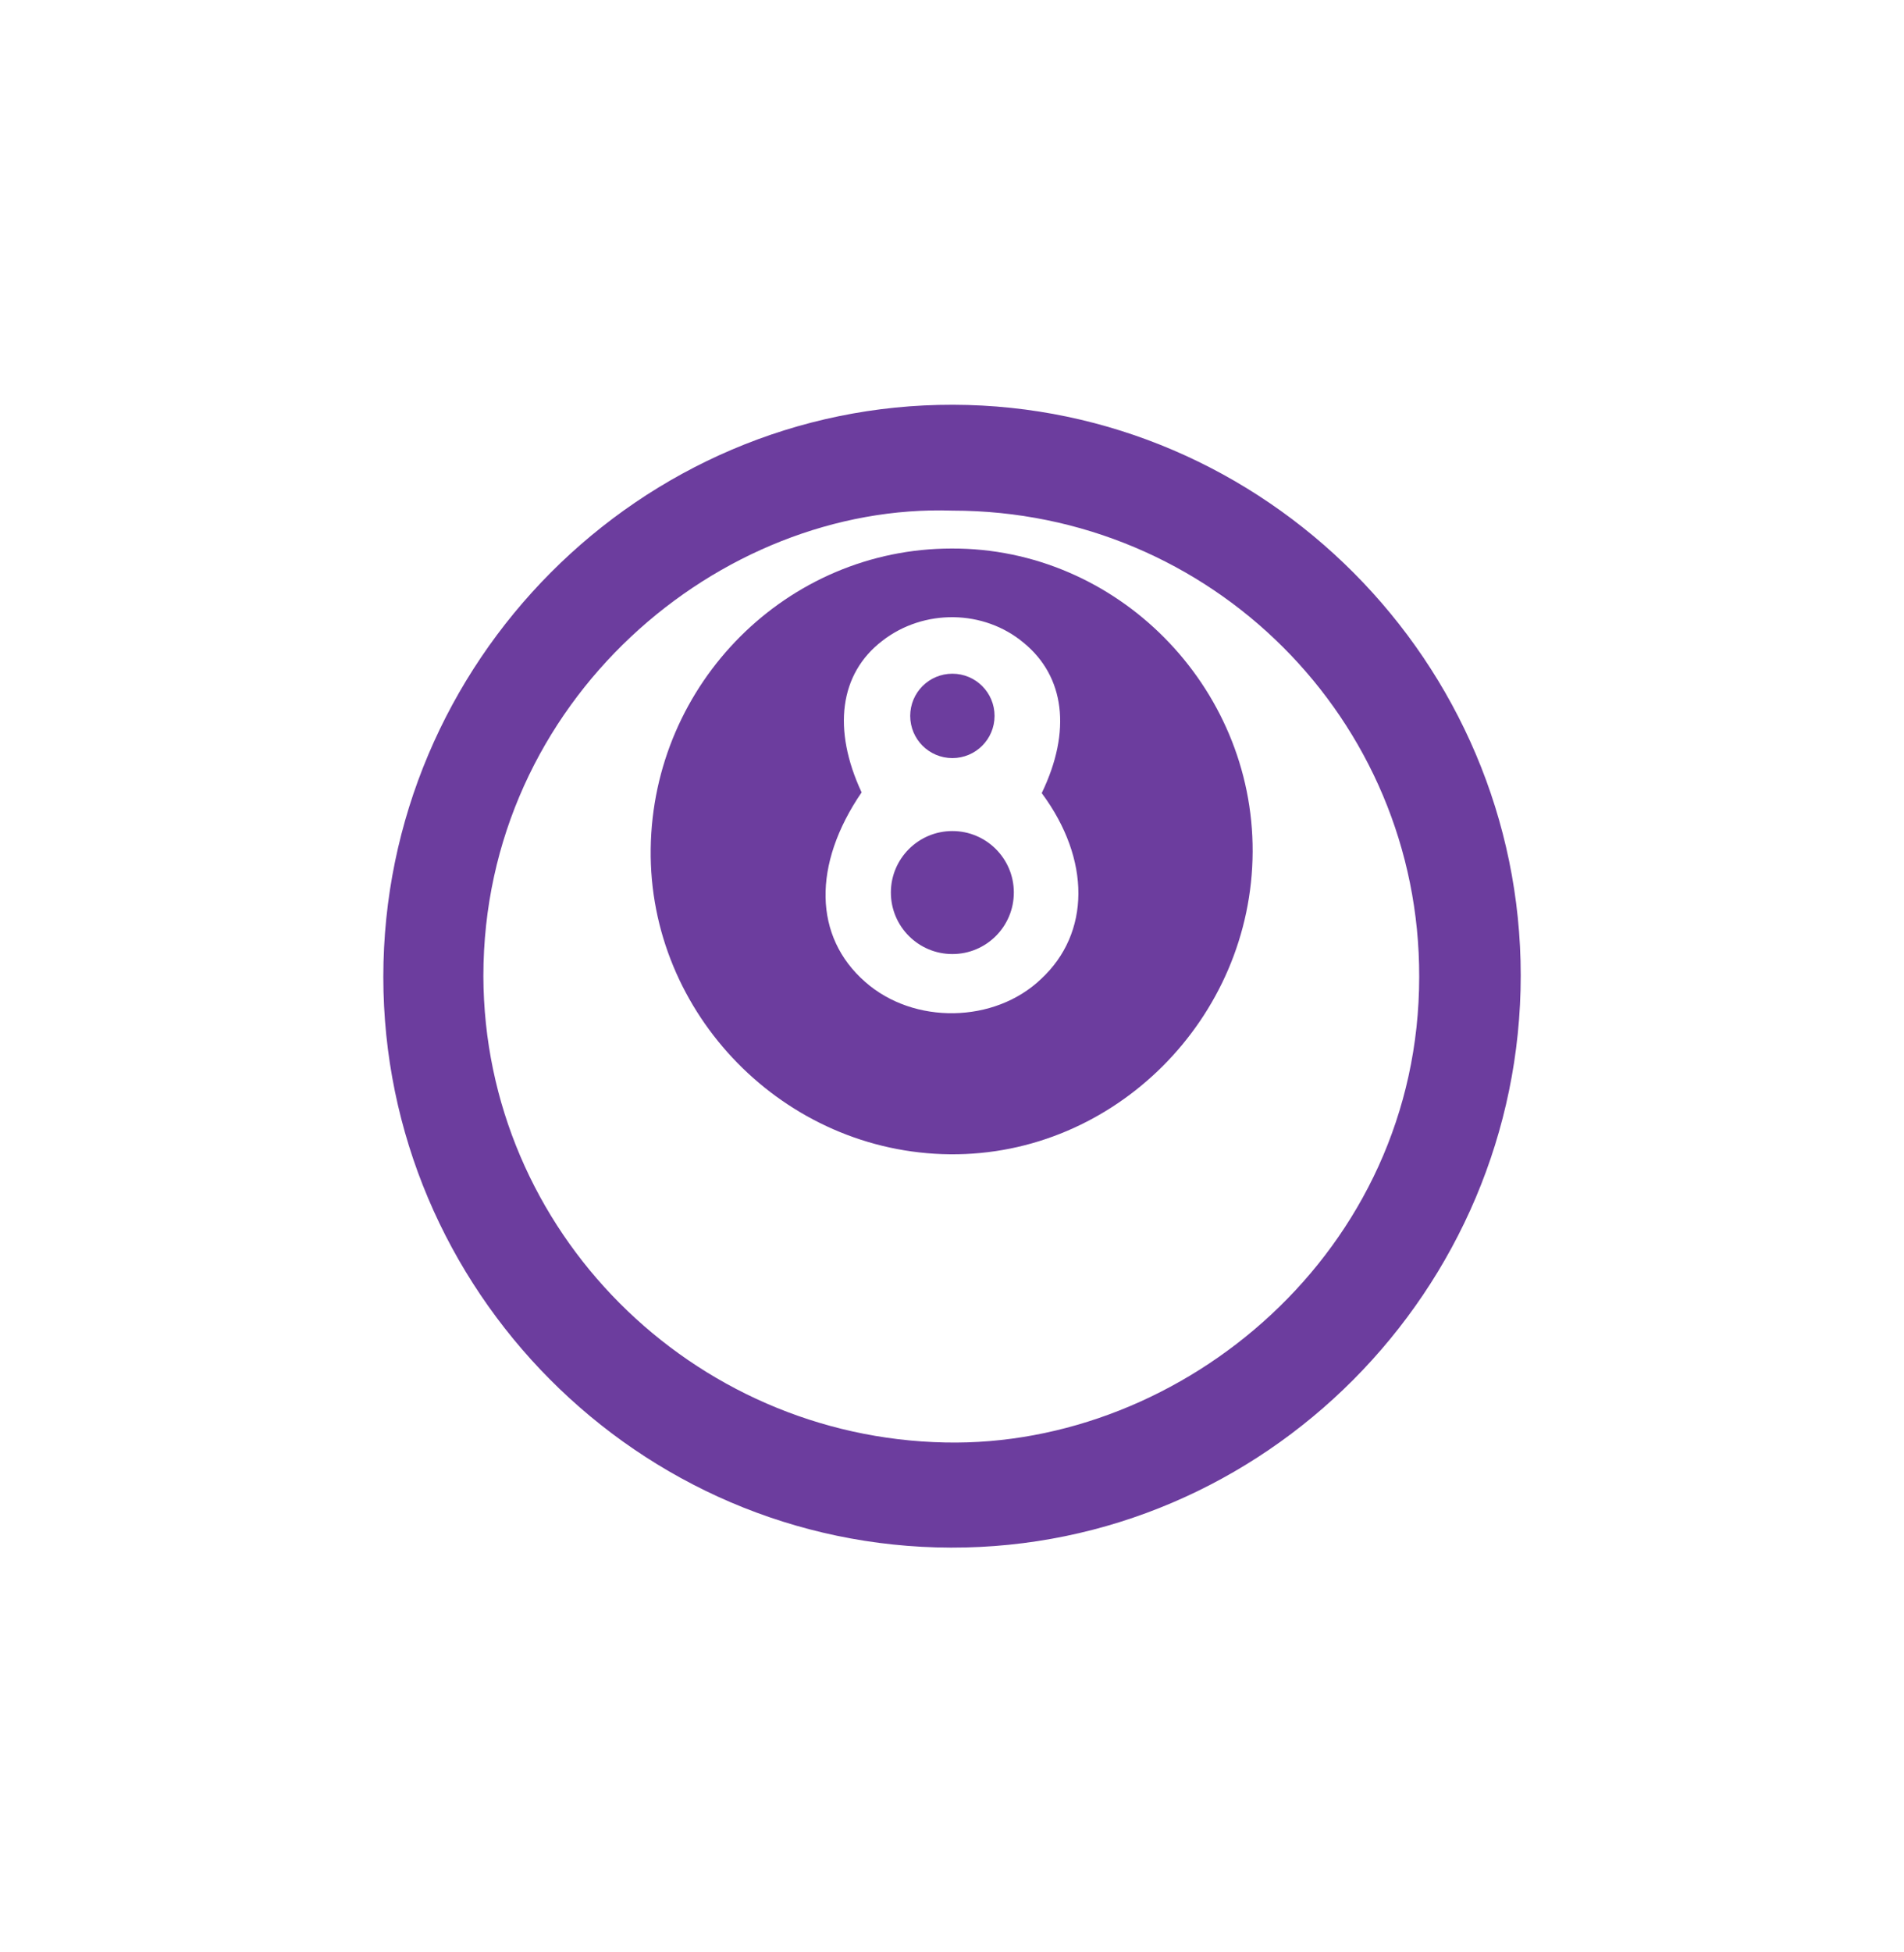 <svg width="40" height="41" viewBox="0 0 40 41" fill="none" xmlns="http://www.w3.org/2000/svg">
<path d="M8.053 20.515C8.053 13.907 13.444 8.485 20.023 8.5C26.571 8.515 31.948 13.907 31.948 20.485C31.948 27.093 26.556 32.515 19.978 32.5C13.414 32.485 8.053 27.093 8.053 20.515ZM20.008 10.723C15.127 10.558 10.155 14.703 10.155 20.5C10.17 25.862 14.541 30.187 19.858 30.292C24.844 30.397 29.815 26.282 29.815 20.515C29.83 15.108 25.444 10.723 20.008 10.723Z" fill="#6C3D9E"/>
<path d="M26.316 17.887C26.301 21.386 23.417 24.27 19.963 24.24C16.479 24.21 13.625 21.296 13.67 17.827C13.715 14.343 16.538 11.519 19.993 11.519C23.462 11.504 26.331 14.403 26.316 17.887ZM21.885 16.655C22.516 15.349 22.366 14.207 21.51 13.502C20.669 12.796 19.407 12.781 18.536 13.457C17.635 14.147 17.485 15.319 18.101 16.64C17.064 18.157 17.094 19.674 18.176 20.62C19.197 21.522 20.894 21.491 21.87 20.56C22.907 19.599 22.922 18.052 21.885 16.655Z" fill="#6C3D9E"/>
<path d="M20.008 15.92C20.497 15.92 20.894 15.523 20.894 15.034C20.894 14.544 20.497 14.148 20.008 14.148C19.518 14.148 19.122 14.544 19.122 15.034C19.122 15.523 19.518 15.92 20.008 15.92Z" fill="#6C3D9E"/>
<path d="M20.008 20.035C20.721 20.035 21.299 19.457 21.299 18.743C21.299 18.03 20.721 17.452 20.008 17.452C19.295 17.452 18.716 18.03 18.716 18.743C18.716 19.457 19.295 20.035 20.008 20.035Z" fill="#6C3D9E"/>
</svg>
